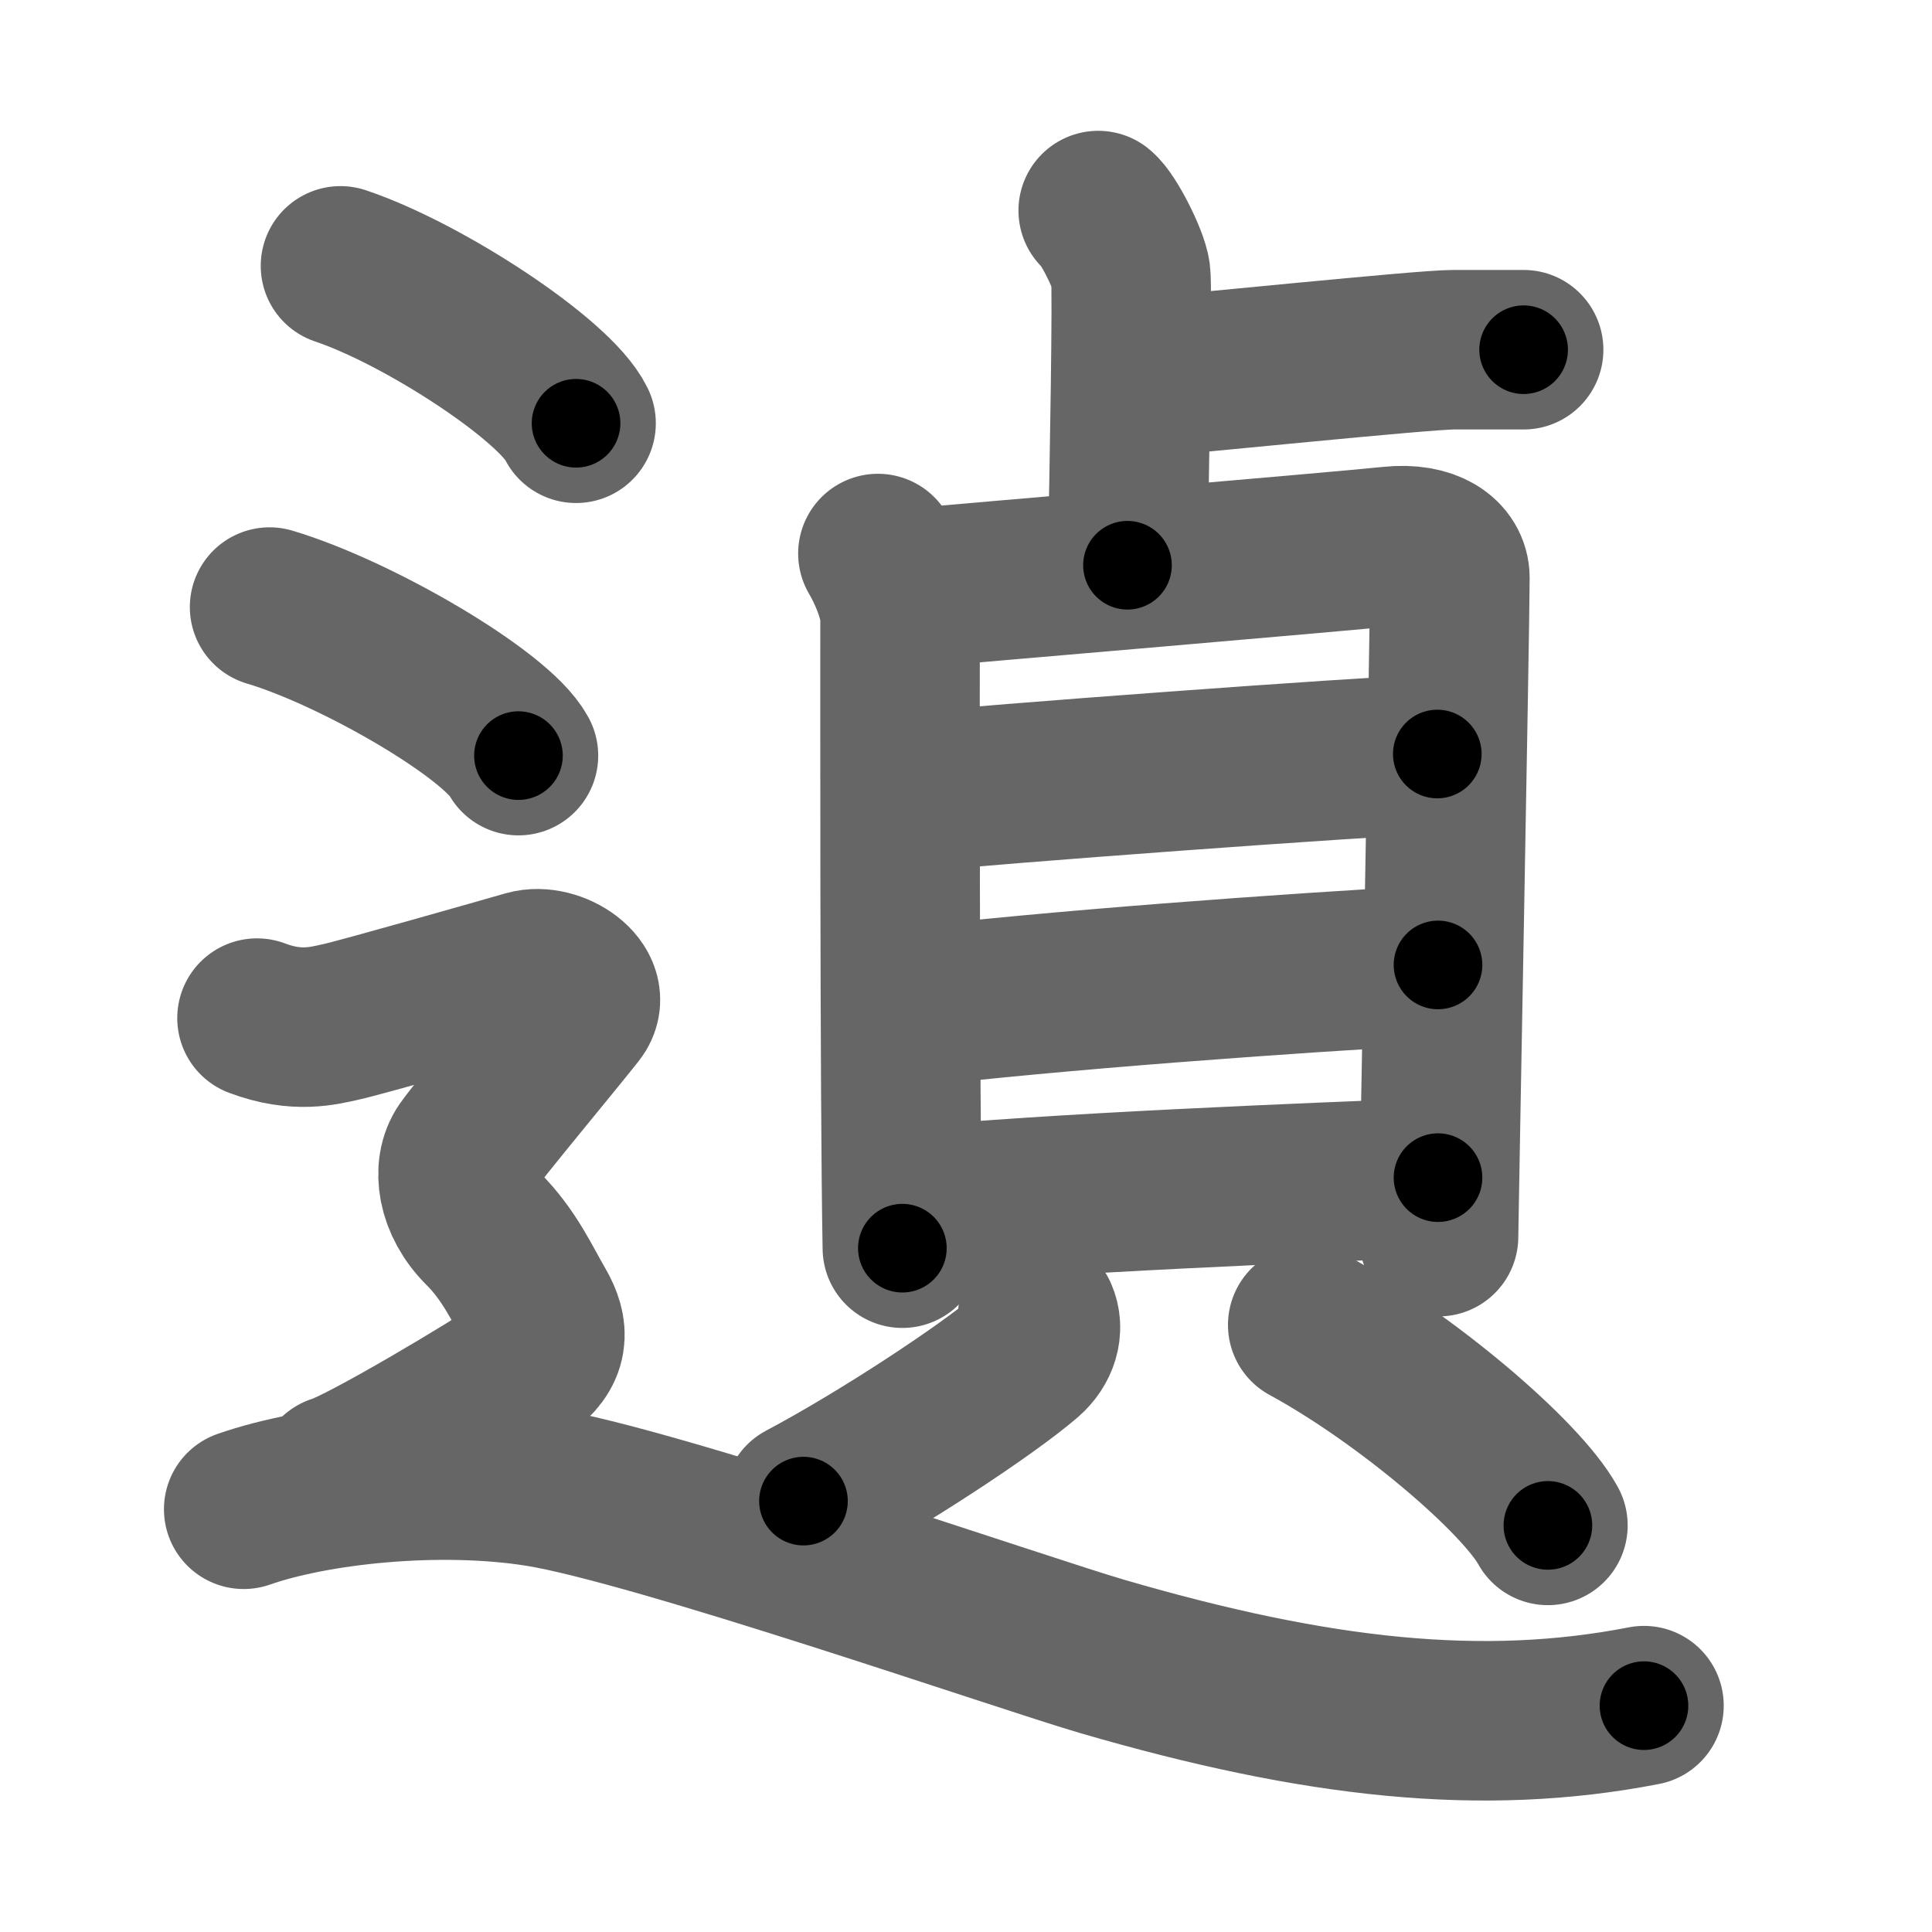 <svg xmlns="http://www.w3.org/2000/svg" width="109" height="109" viewBox="0 0 109 109" id="9049"><g fill="none" stroke="#666" stroke-width="9" stroke-linecap="round" stroke-linejoin="round"><g><g><g><path d="M61.96,11.88c0.55,0.43,1.72,2.72,1.83,3.58c0.11,0.86-0.07,11.05-0.18,16.43" /><path d="M63.81,21.35c3.29-0.25,16.45-1.62,18.2-1.62c1.75,0,2.63,0,3.95,0" /></g><g><g><path d="M49.53,31.23c0.51,0.86,1.25,2.49,1.25,3.67c0,1.18-0.03,26.85,0.13,35.52" /><path d="M51.62,33.17c2.87-0.26,24.23-2.07,26.84-2.35c2.18-0.23,3.34,0.68,3.34,1.78c0,2.69-0.64,36.28-0.64,37.17" /><path d="M50.83,44.76c5.36-0.55,25.66-2.04,30.26-2.22" /><path d="M51.07,56.86c8.09-0.97,21.48-1.95,30.06-2.42" /><path d="M51.2,68.1c8.09-0.8,22.55-1.37,29.93-1.66" /></g><g><path d="M58.55,74.19c0.36,0.8,0.05,1.72-0.67,2.35c-2.17,1.88-8.21,5.85-12.55,8.15" /><path d="M73.78,74.75c5.52,3,12.04,8.56,13.55,11.31" /></g></g></g><g><path d="M19.21,15c4.69,1.57,12.12,6.45,13.29,8.88" /><path d="M15.21,34.25c4.96,1.48,12.8,6.08,14.04,8.38" /><path d="M14.5,57.44c2.25,0.85,3.75,0.43,4.75,0.21c1-0.21,9-2.49,10.5-2.92c1.5-0.43,3.75,1.07,2.75,2.35s-5.5,6.69-6.25,7.76c-0.75,1.07-0.5,2.99,1,4.48s2.25,3.2,3,4.48C31,75.09,31,76.16,29.5,77.23c-1.5,1.07-9,5.54-10.5,5.97" /><path d="M13.75,85.15c4-1.4,11-2.15,16.63-1.26c6.55,1.04,27.36,8.27,31.83,9.57c12.12,3.53,21.45,4.54,30.54,2.77" /></g></g></g><g fill="none" stroke="#000" stroke-width="5" stroke-linecap="round" stroke-linejoin="round"><path d="M61.96,11.88c0.55,0.43,1.72,2.72,1.83,3.58c0.11,0.86-0.07,11.05-0.18,16.43" stroke-dasharray="20.495" stroke-dashoffset="20.495"><animate attributeName="stroke-dashoffset" values="20.495;20.495;0" dur="0.205s" fill="freeze" begin="0s;9049.click" /></path><path d="M63.81,21.35c3.29-0.25,16.45-1.62,18.2-1.62c1.75,0,2.63,0,3.95,0" stroke-dasharray="22.224" stroke-dashoffset="22.224"><animate attributeName="stroke-dashoffset" values="22.224" fill="freeze" begin="9049.click" /><animate attributeName="stroke-dashoffset" values="22.224;22.224;0" keyTimes="0;0.48;1" dur="0.427s" fill="freeze" begin="0s;9049.click" /></path><path d="M49.53,31.23c0.51,0.86,1.25,2.49,1.25,3.67c0,1.18-0.03,26.85,0.13,35.52" stroke-dasharray="39.436" stroke-dashoffset="39.436"><animate attributeName="stroke-dashoffset" values="39.436" fill="freeze" begin="9049.click" /><animate attributeName="stroke-dashoffset" values="39.436;39.436;0" keyTimes="0;0.52;1" dur="0.821s" fill="freeze" begin="0s;9049.click" /></path><path d="M51.62,33.17c2.87-0.26,24.23-2.07,26.84-2.35c2.18-0.23,3.34,0.68,3.34,1.78c0,2.69-0.64,36.28-0.64,37.17" stroke-dasharray="68.388" stroke-dashoffset="68.388"><animate attributeName="stroke-dashoffset" values="68.388" fill="freeze" begin="9049.click" /><animate attributeName="stroke-dashoffset" values="68.388;68.388;0" keyTimes="0;0.615;1" dur="1.335s" fill="freeze" begin="0s;9049.click" /></path><path d="M50.83,44.76c5.36-0.55,25.66-2.04,30.26-2.22" stroke-dasharray="30.344" stroke-dashoffset="30.344"><animate attributeName="stroke-dashoffset" values="30.344" fill="freeze" begin="9049.click" /><animate attributeName="stroke-dashoffset" values="30.344;30.344;0" keyTimes="0;0.815;1" dur="1.638s" fill="freeze" begin="0s;9049.click" /></path><path d="M51.07,56.86c8.09-0.97,21.48-1.95,30.06-2.42" stroke-dasharray="30.162" stroke-dashoffset="30.162"><animate attributeName="stroke-dashoffset" values="30.162" fill="freeze" begin="9049.click" /><animate attributeName="stroke-dashoffset" values="30.162;30.162;0" keyTimes="0;0.844;1" dur="1.94s" fill="freeze" begin="0s;9049.click" /></path><path d="M51.2,68.1c8.09-0.8,22.55-1.37,29.93-1.66" stroke-dasharray="29.98" stroke-dashoffset="29.98"><animate attributeName="stroke-dashoffset" values="29.98" fill="freeze" begin="9049.click" /><animate attributeName="stroke-dashoffset" values="29.98;29.98;0" keyTimes="0;0.866;1" dur="2.24s" fill="freeze" begin="0s;9049.click" /></path><path d="M58.55,74.19c0.36,0.8,0.05,1.72-0.67,2.35c-2.17,1.88-8.21,5.85-12.55,8.15" stroke-dasharray="17.605" stroke-dashoffset="17.605"><animate attributeName="stroke-dashoffset" values="17.605" fill="freeze" begin="9049.click" /><animate attributeName="stroke-dashoffset" values="17.605;17.605;0" keyTimes="0;0.927;1" dur="2.416s" fill="freeze" begin="0s;9049.click" /></path><path d="M73.78,74.75c5.52,3,12.04,8.56,13.55,11.31" stroke-dasharray="17.791" stroke-dashoffset="17.791"><animate attributeName="stroke-dashoffset" values="17.791" fill="freeze" begin="9049.click" /><animate attributeName="stroke-dashoffset" values="17.791;17.791;0" keyTimes="0;0.931;1" dur="2.594s" fill="freeze" begin="0s;9049.click" /></path><path d="M19.21,15c4.69,1.57,12.12,6.45,13.29,8.88" stroke-dasharray="16.191" stroke-dashoffset="16.191"><animate attributeName="stroke-dashoffset" values="16.191" fill="freeze" begin="9049.click" /><animate attributeName="stroke-dashoffset" values="16.191;16.191;0" keyTimes="0;0.941;1" dur="2.756s" fill="freeze" begin="0s;9049.click" /></path><path d="M15.21,34.25c4.96,1.48,12.8,6.08,14.04,8.38" stroke-dasharray="16.547" stroke-dashoffset="16.547"><animate attributeName="stroke-dashoffset" values="16.547" fill="freeze" begin="9049.click" /><animate attributeName="stroke-dashoffset" values="16.547;16.547;0" keyTimes="0;0.944;1" dur="2.921s" fill="freeze" begin="0s;9049.click" /></path><path d="M14.5,57.44c2.25,0.85,3.75,0.43,4.75,0.21c1-0.21,9-2.49,10.5-2.92c1.5-0.43,3.75,1.07,2.75,2.35s-5.5,6.69-6.25,7.76c-0.75,1.07-0.5,2.99,1,4.48s2.25,3.2,3,4.48C31,75.09,31,76.16,29.5,77.23c-1.5,1.07-9,5.54-10.5,5.97" stroke-dasharray="56.719" stroke-dashoffset="56.719"><animate attributeName="stroke-dashoffset" values="56.719" fill="freeze" begin="9049.click" /><animate attributeName="stroke-dashoffset" values="56.719;56.719;0" keyTimes="0;0.837;1" dur="3.488s" fill="freeze" begin="0s;9049.click" /></path><path d="M13.75,85.15c4-1.4,11-2.15,16.63-1.26c6.55,1.04,27.36,8.27,31.83,9.57c12.12,3.53,21.45,4.54,30.54,2.77" stroke-dasharray="81.041" stroke-dashoffset="81.041"><animate attributeName="stroke-dashoffset" values="81.041" fill="freeze" begin="9049.click" /><animate attributeName="stroke-dashoffset" values="81.041;81.041;0" keyTimes="0;0.851;1" dur="4.097s" fill="freeze" begin="0s;9049.click" /></path></g></svg>
